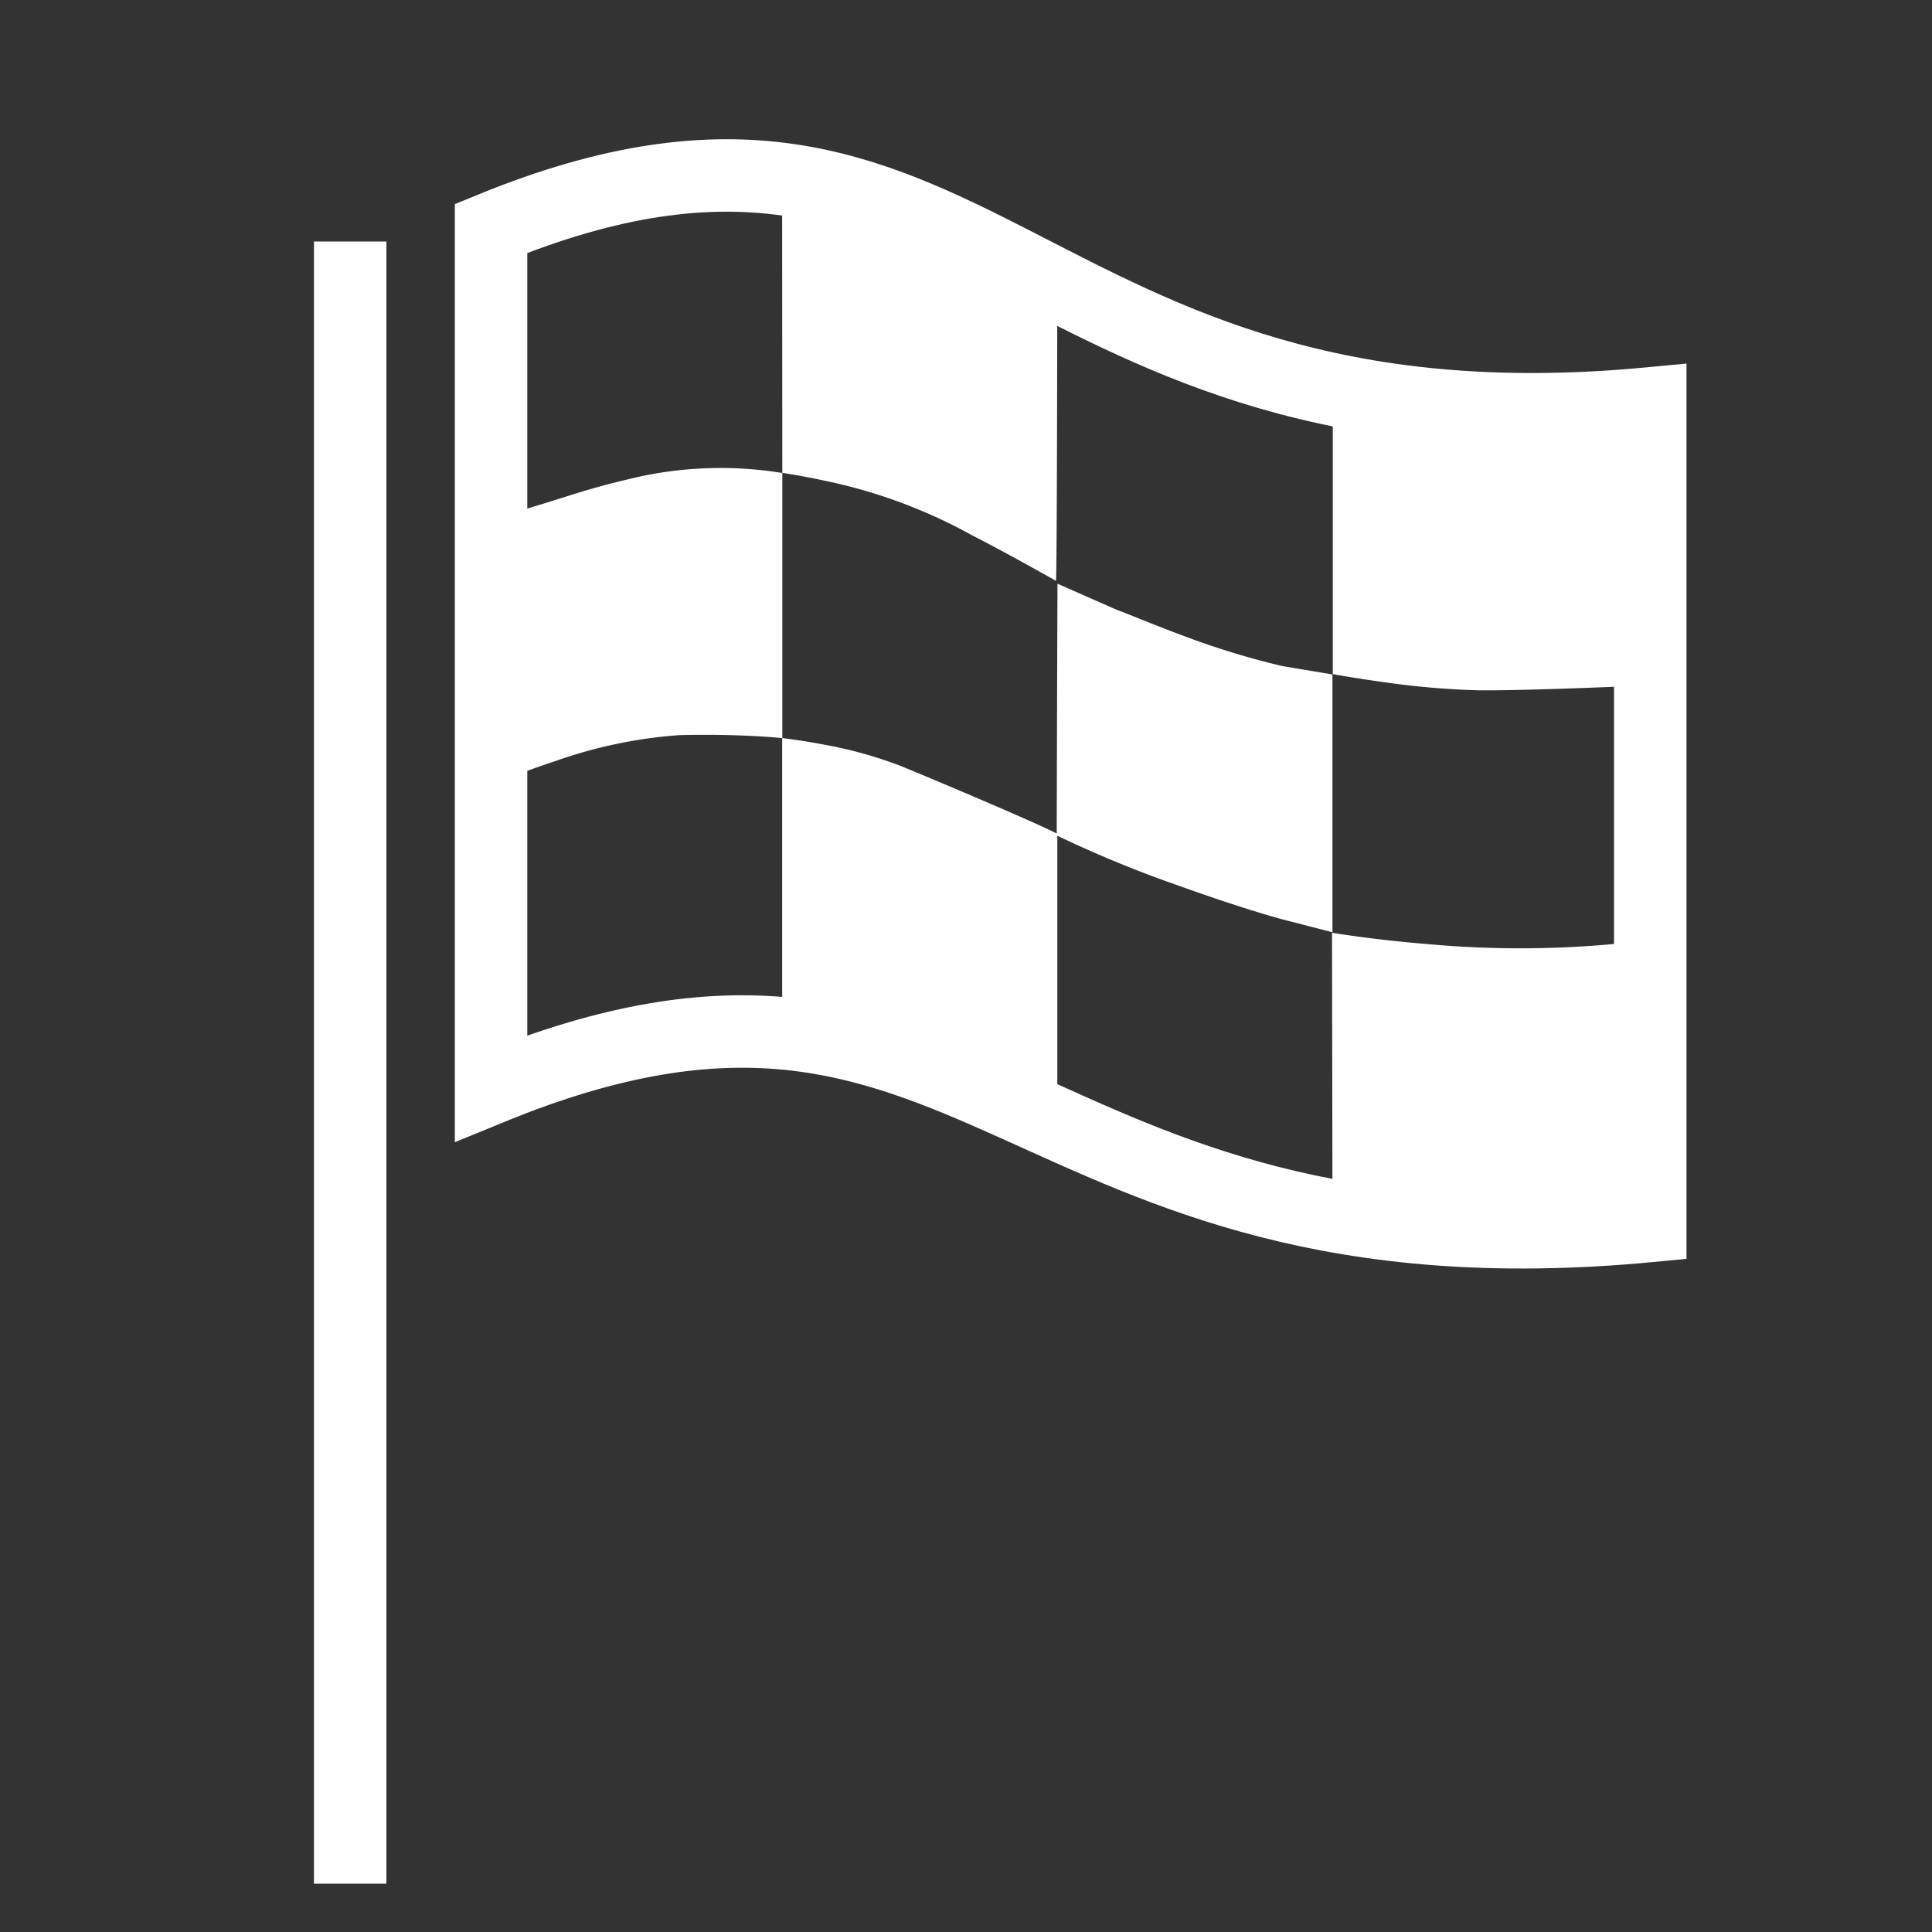 <svg xmlns="http://www.w3.org/2000/svg" viewBox="0 0 40 40"><rect x="0" y="0" width="40" height="40" fill="#333333" stroke="none"/><defs><style>.cls-1{fill:none;stroke:#fff;stroke-width:1.5px;}.cls-2,.cls-3{fill:#fff;}.cls-3{fill-rule:evenodd;}</style></defs><g id="E0B0_navigation_zielflagge"><path class="cls-1" d="M34.167,25.382c-6.595.627-10.067-1.122-13.154-2.509s-5.79-2.414-10.846-.343V4.729c5.056-2.071,7.759-.851,10.846.729s6.559,3.521,13.154,2.894v17.03Z"/><path class="cls-2" d="M16.197,9.791v5.491s-.216-.024-.59-.043-.906-.035-1.539-.019a9.755,9.755,0,0,0-2.554.532c-.774.253-1.347.501-1.347.501l.001-2.918v-2.662a3.833,3.833,0,0,0,.803-.16c.683-.202,1.178-.39,2.014-.585a7.93,7.93,0,0,1,3.212-.135"/><path class="cls-2" d="M17.111,9.96c-.524-.113-.914-.17-.914-.17l-.002-2.85-.002-3.234a2.673,2.673,0,0,1,.611.1c.346.096.83.198,1.182.312a12.787,12.787,0,0,1,1.709.689c.725.359,1.452.76,2.195,1.101,0,0-.002,1.943-.006,3.33s-.011,2.777-.022,2.787c-.685-.385-1.24-.688-1.727-.937A10.818,10.818,0,0,0,17.111,9.96Z"/><path class="cls-2" d="M21.894,12.085l.599.264.599.264c.349.132.837.339,1.426.557a16.578,16.578,0,0,0,2.029.62l.52.087.52.087 0,2.669 0,2.669-.417-.108-.417-.108c-.495-.119-1.413-.412-2.358-.752a24.286,24.286,0,0,1-2.517-1.037v-.031l.007-2.59Z"/><polygon class="cls-3" points="6.5 5 7 5 8 5 8 22 8 39 7 39 6.5 39 6.5 22 6.5 5"/><path class="cls-3" d="M16.194,15.281s.356.039.841.131a8.765,8.765,0,0,1,1.615.447c.378.155,1.08.449,1.741.733s1.283.557,1.5.671v6.007l-3.454-1.421-2.243-.456V15.281Z"/><path class="cls-2" d="M30.44,8.437l3.314-.028.021,2.897.021,2.897s-.552.025-1.225.048-1.468.046-1.954.041a16.834,16.834,0,0,1-1.987-.172c-.597-.082-1.036-.163-1.036-.163v-5.9Z"/><path class="cls-2" d="M33.748,25.419c-.009-.614-.023-2.173-.035-3.461s-.024-2.426-.031-2.44a21.112,21.112,0,0,1-4.128.028c-1.167-.095-1.976-.235-1.976-.235l.005,3.094.005,2.766.74.121.744.094c.89.017,1.485.173,2.234.126A12.082,12.082,0,0,0,33.748,25.419Z"/></g></svg>